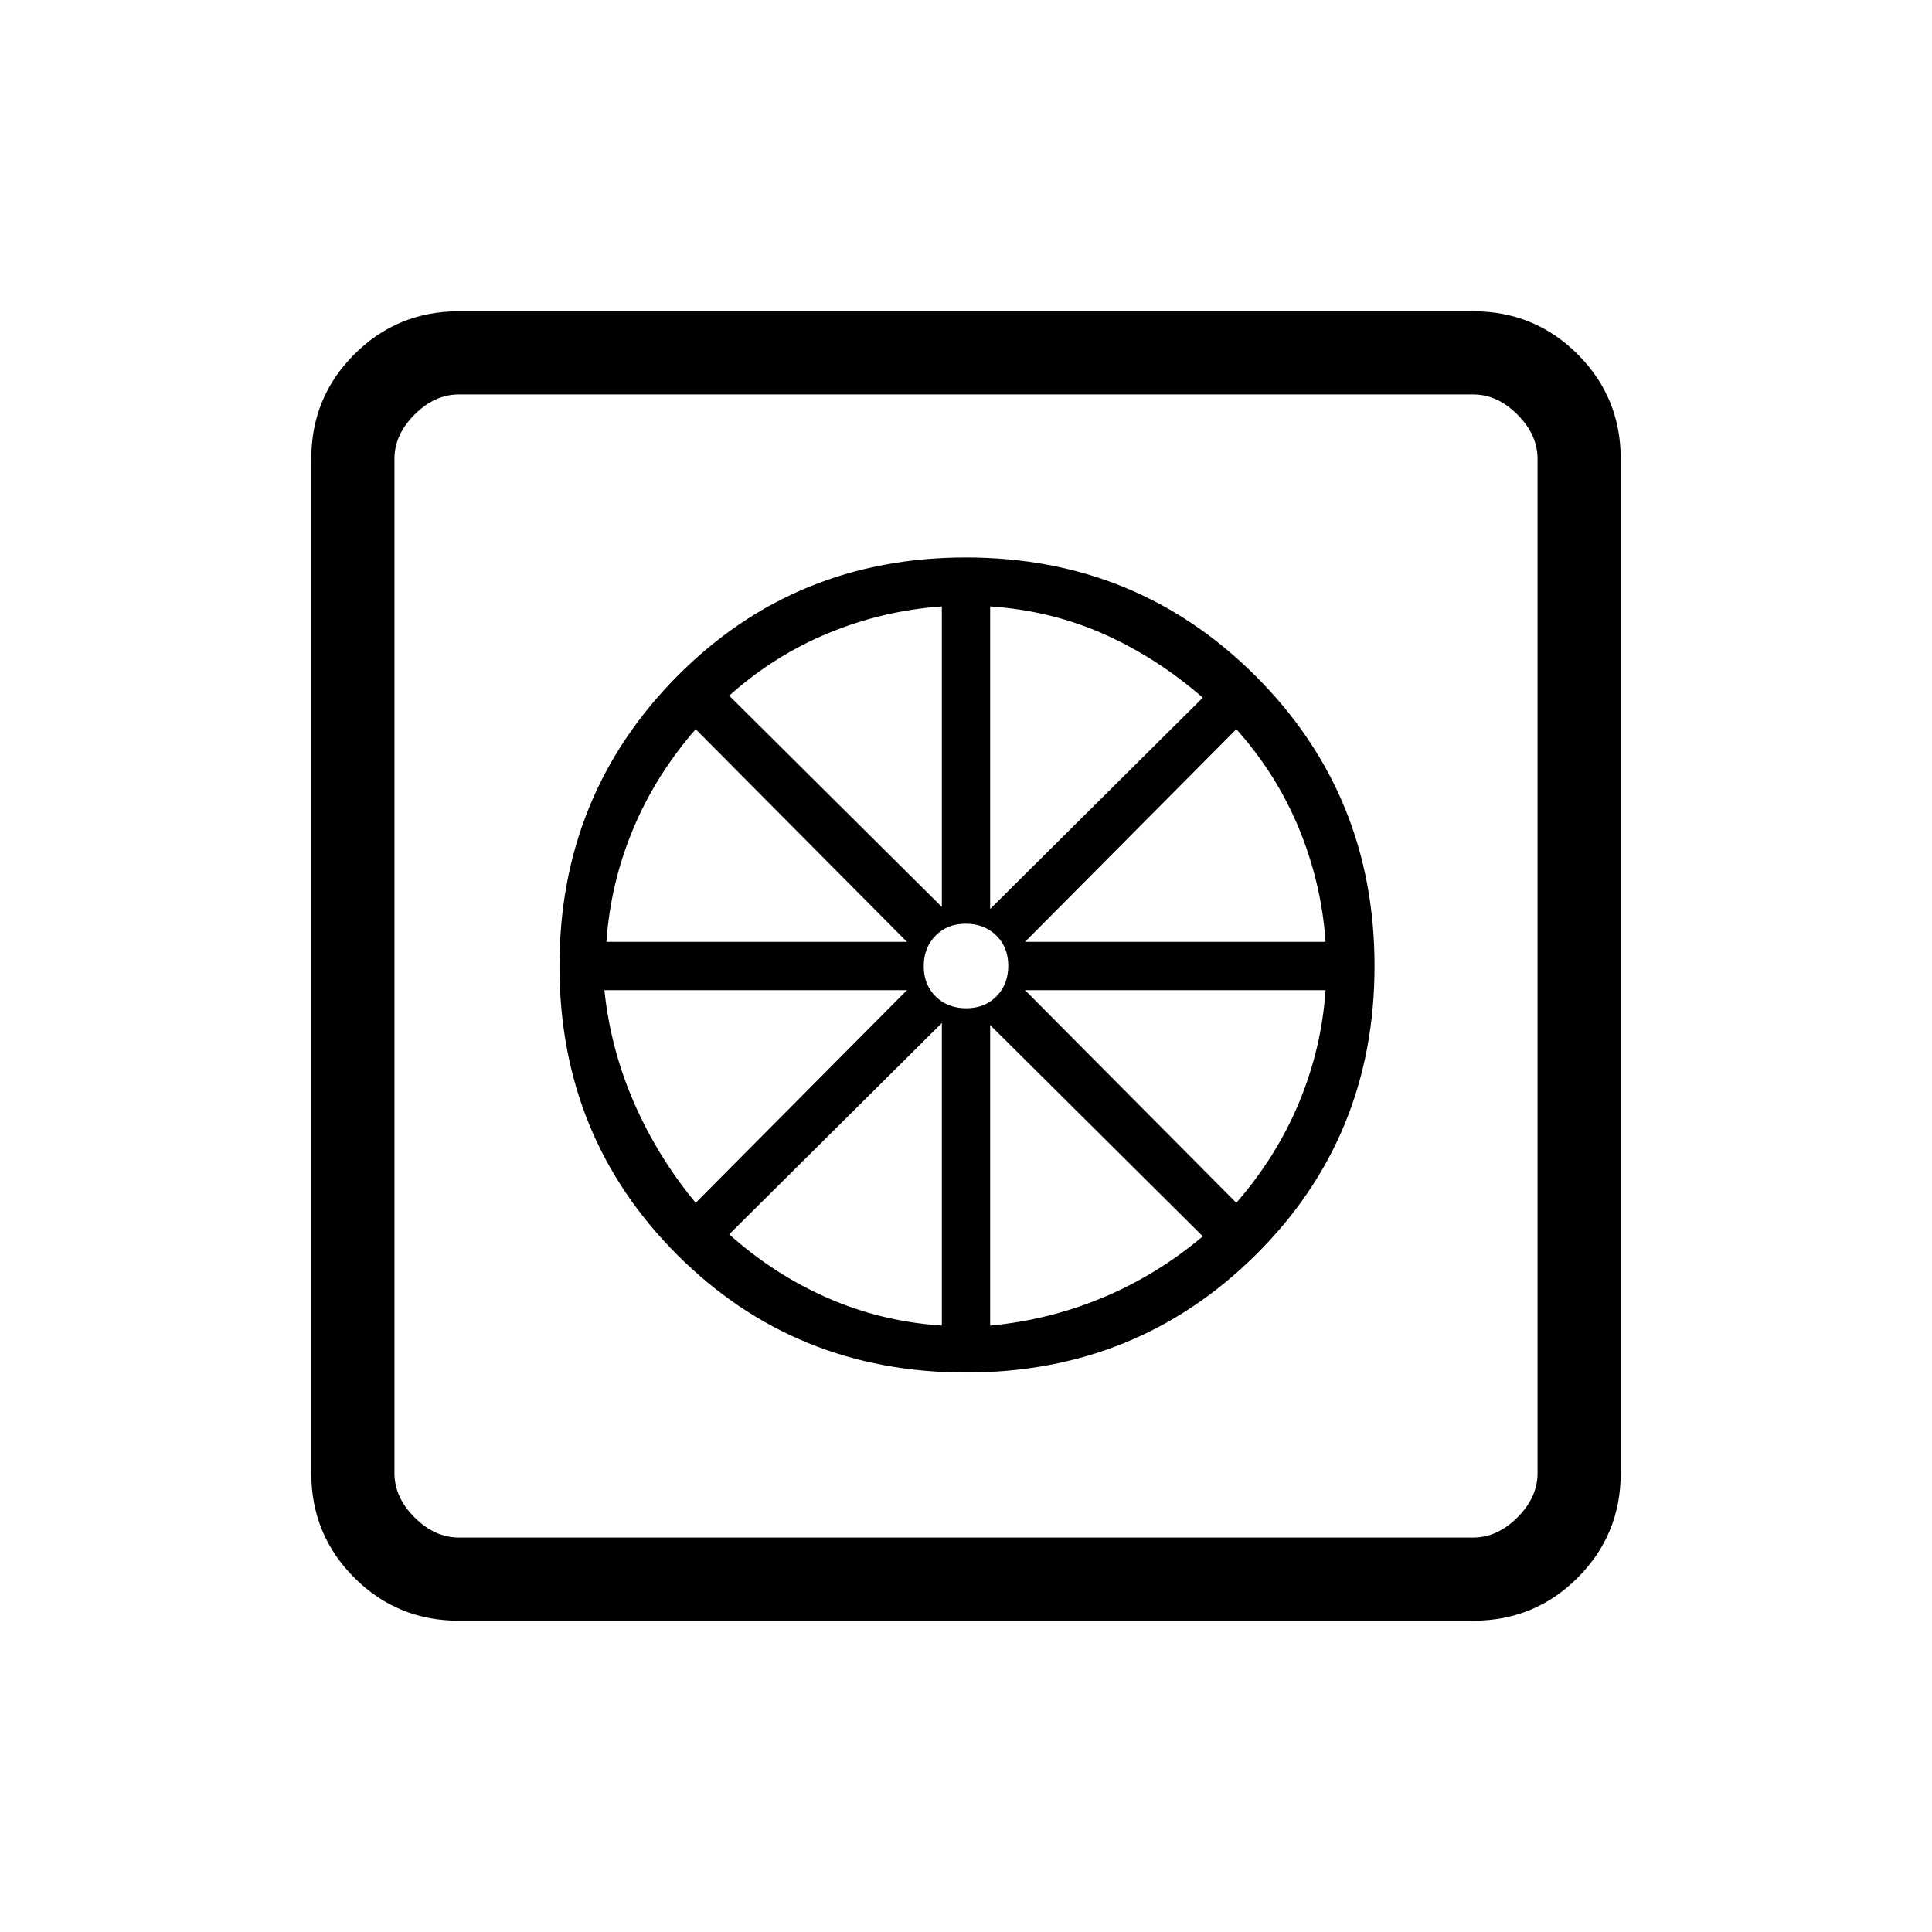 <svg xmlns="http://www.w3.org/2000/svg" height="40" viewBox="0 -960 960 960" width="40"><path d="M480-278q-85 0-143.5-58.5T278-480q0-85 58.5-144T480-683q85 0 144 59t59 144q0 85-59 143.5T480-278Zm-12-23.33v-150.34l-105.67 105q22.34 20 49 31.67Q438-303.33 468-301.33Zm24 0q29-2.67 55.83-13.84 26.84-11.16 49.84-30.5L492-450.67v149.34Zm122.33-61q20-23 31.17-49.84Q656.67-439 658.67-468H509.33l105 105.67ZM509.33-492h149.34q-2-29-13.17-56.17-11.17-27.16-31.17-49.5L509.33-492ZM492-508.33l105.67-105q-23-20-49.34-31.67Q522-656.67 492-658.67v150.34ZM480.13-459q9.2 0 15.04-5.96 5.83-5.96 5.83-15.17 0-9.2-5.96-15.04-5.96-5.83-15.17-5.83-9.2 0-15.04 5.96-5.83 5.96-5.83 15.17 0 9.2 5.96 15.04 5.96 5.83 15.17 5.83ZM468-509.33v-149.34q-29 2-56.17 13.17-27.16 11.17-49.5 31.17l105.67 105ZM301.33-492h149.34l-105-105.67q-20 23-31.17 49.84Q303.33-521 301.33-492Zm44.34 129.67 105-105.67H300.33q3 29 14.67 55.83 11.67 26.84 30.67 49.84ZM228-154.67q-30.57 0-51.95-21.38-21.38-21.38-21.38-51.95v-504q0-30.57 21.38-51.95 21.38-21.38 51.95-21.38h504q30.57 0 51.95 21.38 21.38 21.38 21.38 51.95v504q0 30.57-21.38 51.95-21.38 21.38-51.95 21.38H228Zm0-41.33h504q12 0 22-10t10-22v-504q0-12-10-22t-22-10H228q-12 0-22 10t-10 22v504q0 12 10 22t22 10Zm-32-568v568-568Z"/></svg>